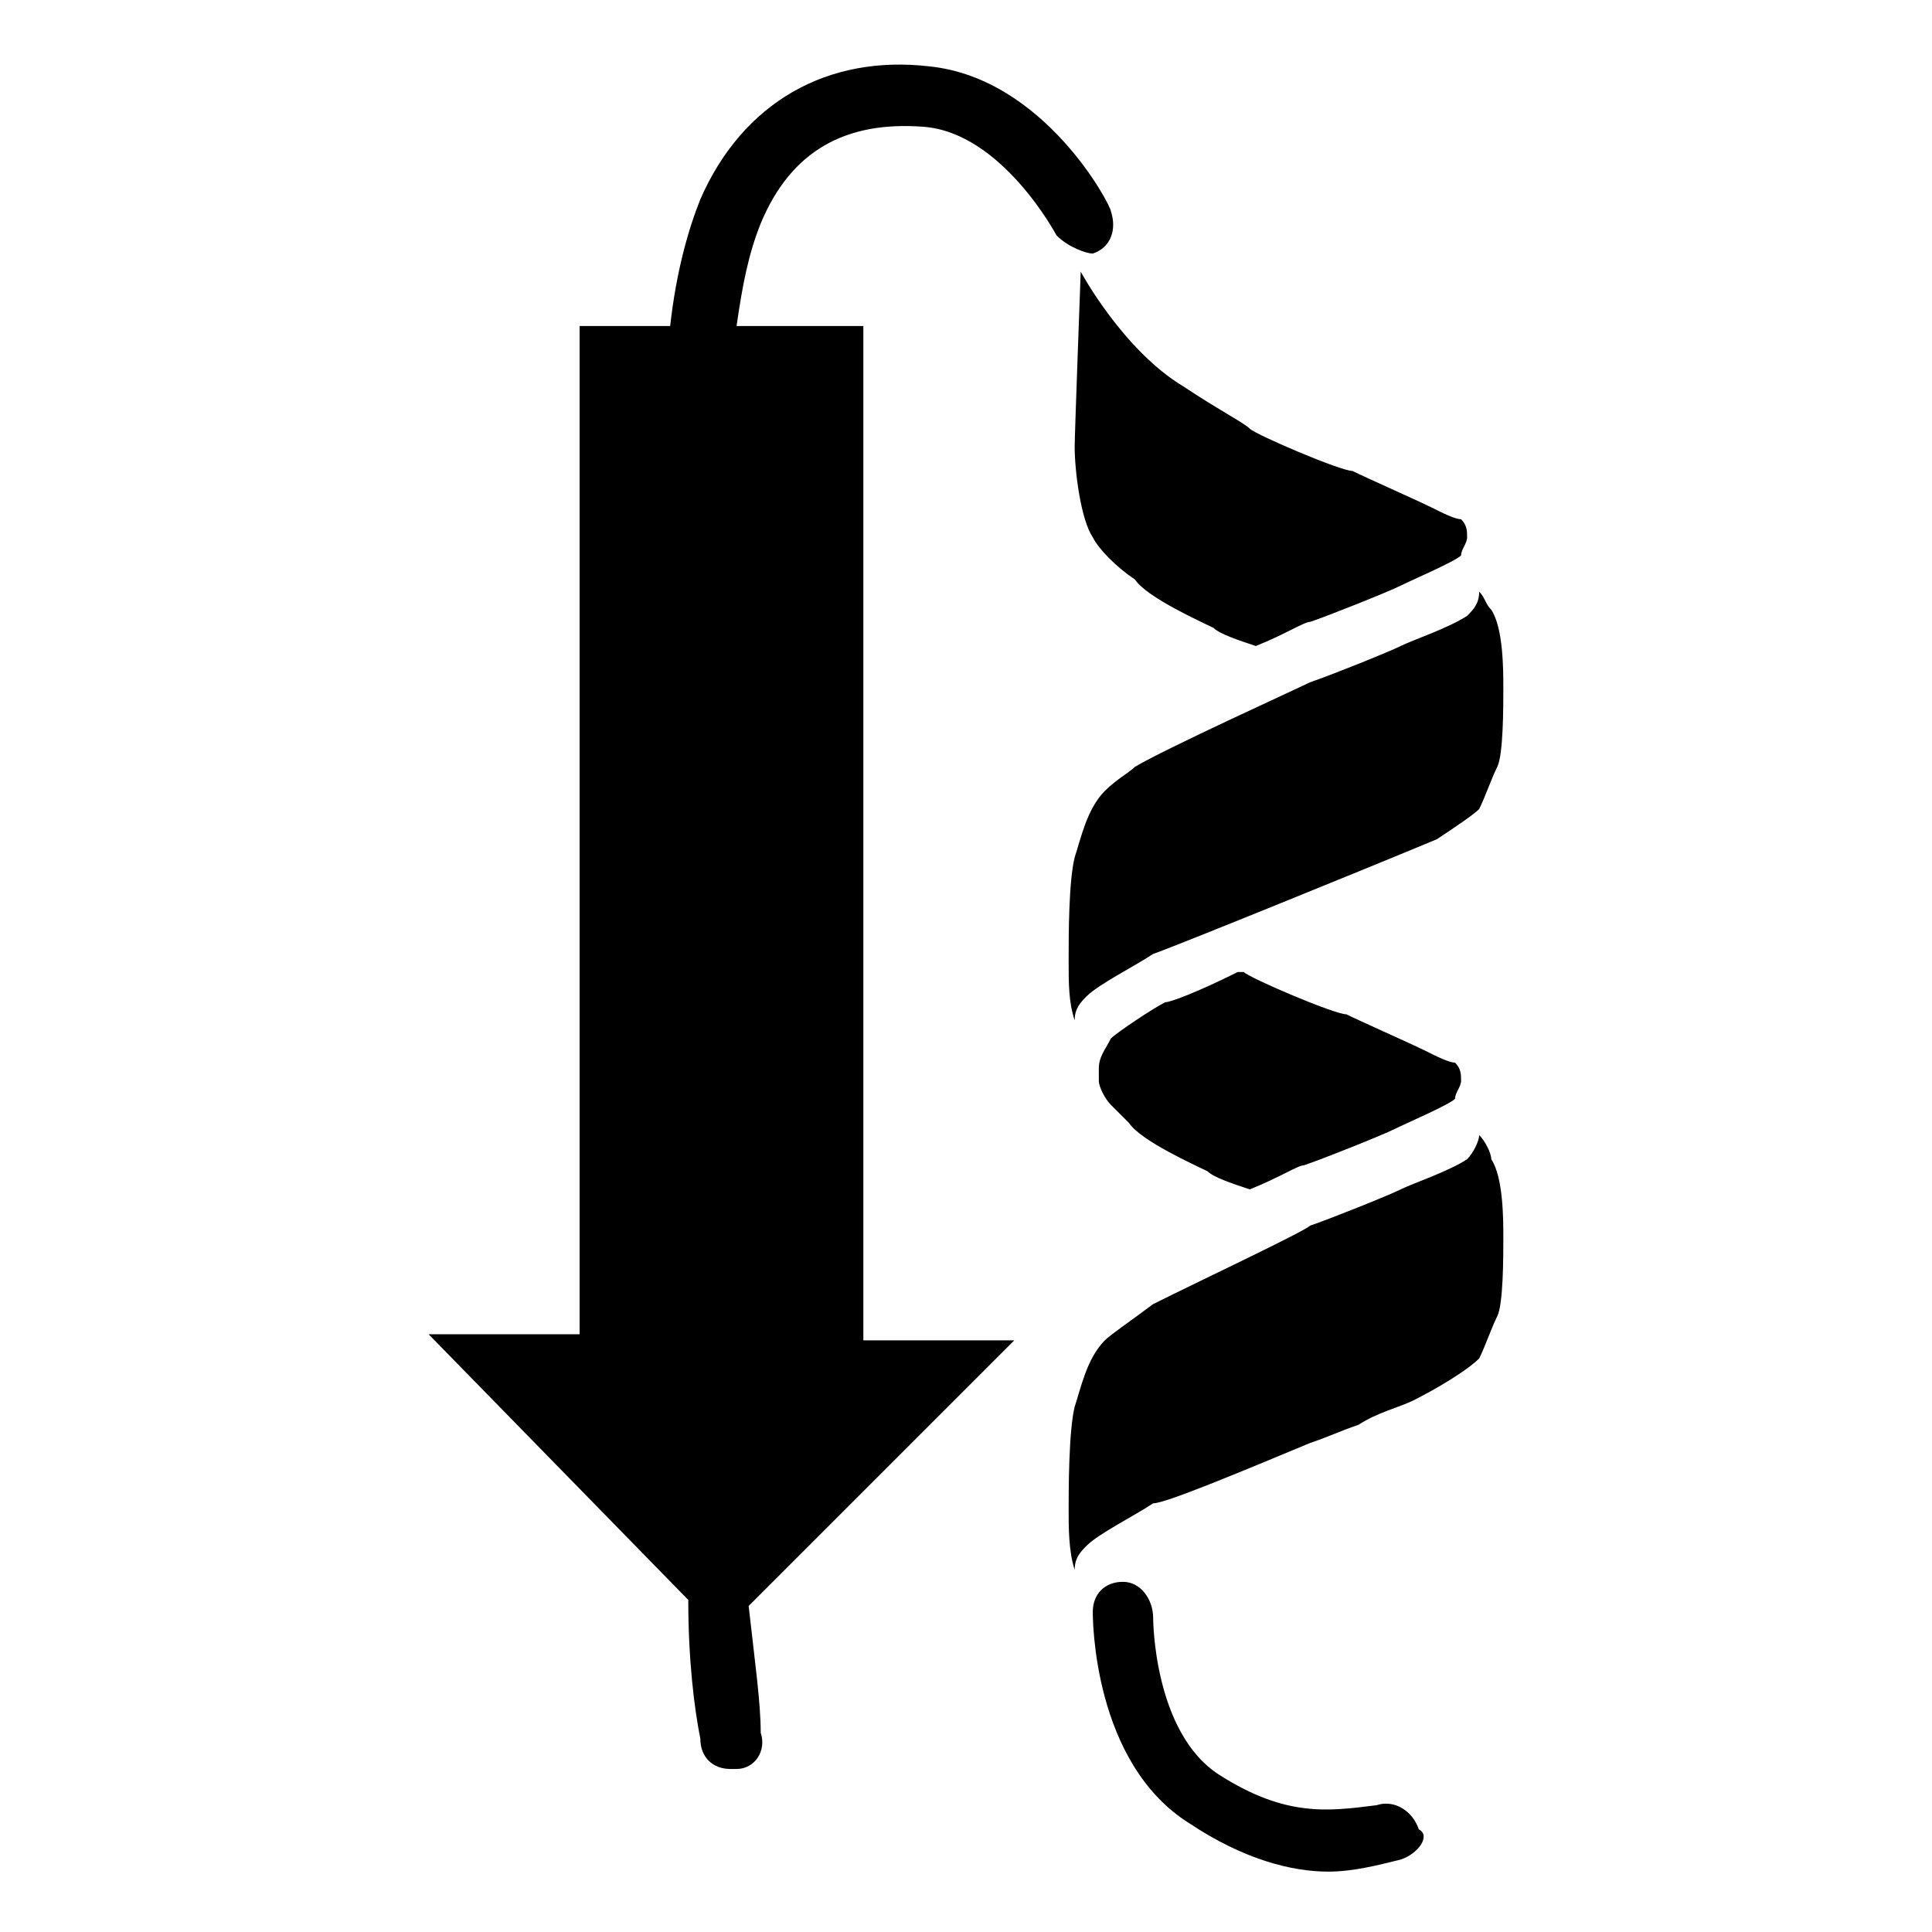 <?xml version="1.0" encoding="utf-8"?>
<!-- Generator: Adobe Illustrator 23.1.1, SVG Export Plug-In . SVG Version: 6.00 Build 0)  -->
<svg version="1.1" xmlns="http://www.w3.org/2000/svg" xmlns:xlink="http://www.w3.org/1999/xlink" x="0px" y="0px"
	 viewBox="0 0 32 32" style="enable-background:new 0 0 32 32;" xml:space="preserve">
<path d="M19.6,6.4c0.6,0.4,1,0.6,1.1,0.7c0.1,0.1,1.5,0.7,1.7,0.7c0.2,0.1,1.1,0.5,1.3,0.6c0.2,0.1,0.4,0.2,0.5,0.2
	c0.1,0.1,0.1,0.2,0.1,0.3c0,0.1-0.1,0.2-0.1,0.3c-0.1,0.1-0.8,0.4-1,0.5c-0.2,0.1-1.2,0.5-1.5,0.6c-0.1,0-0.4,0.2-0.9,0.4
	c-0.3-0.1-0.6-0.2-0.7-0.3c-0.2-0.1-1.1-0.5-1.3-0.8c-0.3-0.2-0.6-0.5-0.7-0.7c-0.2-0.3-0.3-1.1-0.3-1.5c0-0.2,0.1-2.9,0.1-2.9
	S18.6,5.8,19.6,6.4z M17.5,3.9c0,0-0.9-1.7-2.2-1.8c-1.3-0.1-2.2,0.4-2.7,1.6c-0.2,0.5-0.3,1-0.4,1.7h2.1v16.8h2.5l-4.4,4.4
	c0.1,0.9,0.2,1.6,0.2,2.1c0.1,0.3-0.1,0.6-0.4,0.6c0,0-0.1,0-0.1,0c-0.3,0-0.5-0.2-0.5-0.5c-0.1-0.5-0.2-1.3-0.2-2.3l-4.3-4.4h2.5
	V5.4h1.5c0.1-0.9,0.3-1.6,0.5-2.1c0.7-1.6,2.1-2.4,3.8-2.2c1.9,0.2,3,2.3,3,2.4c0.1,0.3,0,0.6-0.3,0.7C18,4.2,17.7,4.1,17.5,3.9z
	 M23.2,30.8C22.8,30.9,22.4,31,22,31c-0.6,0-1.4-0.2-2.3-0.8c-1.6-1-1.6-3.4-1.6-3.5c0-0.3,0.2-0.5,0.5-0.5c0,0,0,0,0,0
	c0.3,0,0.5,0.3,0.5,0.6c0,0,0,1.9,1.1,2.6c1.1,0.7,1.8,0.6,2.6,0.5c0.3-0.1,0.6,0.1,0.7,0.4C23.7,30.4,23.5,30.7,23.2,30.8
	C23.2,30.8,23.2,30.8,23.2,30.8z M24.9,20.5c0,0.3,0,1.1-0.1,1.3c-0.1,0.2-0.2,0.5-0.3,0.7c-0.2,0.2-0.7,0.5-1.1,0.7
	c-0.2,0.1-0.6,0.2-0.9,0.4c-0.3,0.1-0.5,0.2-0.8,0.3c-1.2,0.5-2.4,1-2.6,1c-0.3,0.2-0.9,0.5-1.1,0.7c-0.1,0.1-0.2,0.2-0.2,0.4
	c-0.1-0.3-0.1-0.7-0.1-1c0-0.3,0-1.3,0.1-1.7c0.1-0.3,0.2-0.8,0.5-1.1c0.1-0.1,0.4-0.3,0.8-0.6c0.8-0.4,2.5-1.2,2.6-1.3
	c0.3-0.1,1.3-0.5,1.5-0.6c0.2-0.1,0.8-0.3,1.1-0.5c0.1-0.1,0.2-0.3,0.2-0.4c0.1,0.1,0.2,0.3,0.2,0.4C24.9,19.5,24.9,20.2,24.9,20.5z
	 M18.2,17.9c0,0,0-0.1,0-0.2c0-0.2,0.1-0.3,0.2-0.5c0.1-0.1,0.7-0.5,0.9-0.6c0.1,0,0.6-0.2,1.2-0.5c0,0,0.1,0,0.1,0
	c0.1,0.1,1.5,0.7,1.7,0.7c0.2,0.1,1.1,0.5,1.3,0.6c0.2,0.1,0.4,0.2,0.5,0.2c0.1,0.1,0.1,0.2,0.1,0.3c0,0.1-0.1,0.2-0.1,0.3
	c-0.1,0.1-0.8,0.4-1,0.5c-0.2,0.1-1.2,0.5-1.5,0.6c-0.1,0-0.4,0.2-0.9,0.4c-0.3-0.1-0.6-0.2-0.7-0.3c-0.2-0.1-1.1-0.5-1.3-0.8
	c-0.1-0.1-0.2-0.2-0.3-0.3c-0.1-0.1-0.2-0.3-0.2-0.4C18.2,18,18.2,18,18.2,17.9z M24.9,11.4c0,0.3,0,1.1-0.1,1.3
	c-0.1,0.2-0.2,0.5-0.3,0.7c-0.1,0.1-0.4,0.3-0.7,0.5c-1.2,0.5-4.4,1.8-4.7,1.9c-0.3,0.2-0.9,0.5-1.1,0.7c-0.1,0.1-0.2,0.2-0.2,0.4
	c-0.1-0.3-0.1-0.6-0.1-1c0-0.4,0-1.3,0.1-1.7c0.1-0.3,0.2-0.8,0.5-1.1c0.2-0.2,0.4-0.3,0.5-0.4c0.5-0.3,2.7-1.3,2.9-1.4
	c0.3-0.1,1.3-0.5,1.5-0.6c0.2-0.1,0.8-0.3,1.1-0.5c0.1-0.1,0.2-0.2,0.2-0.4c0.1,0.1,0.1,0.2,0.2,0.3C24.9,10.4,24.9,11.1,24.9,11.4z
	"/>
</svg>
